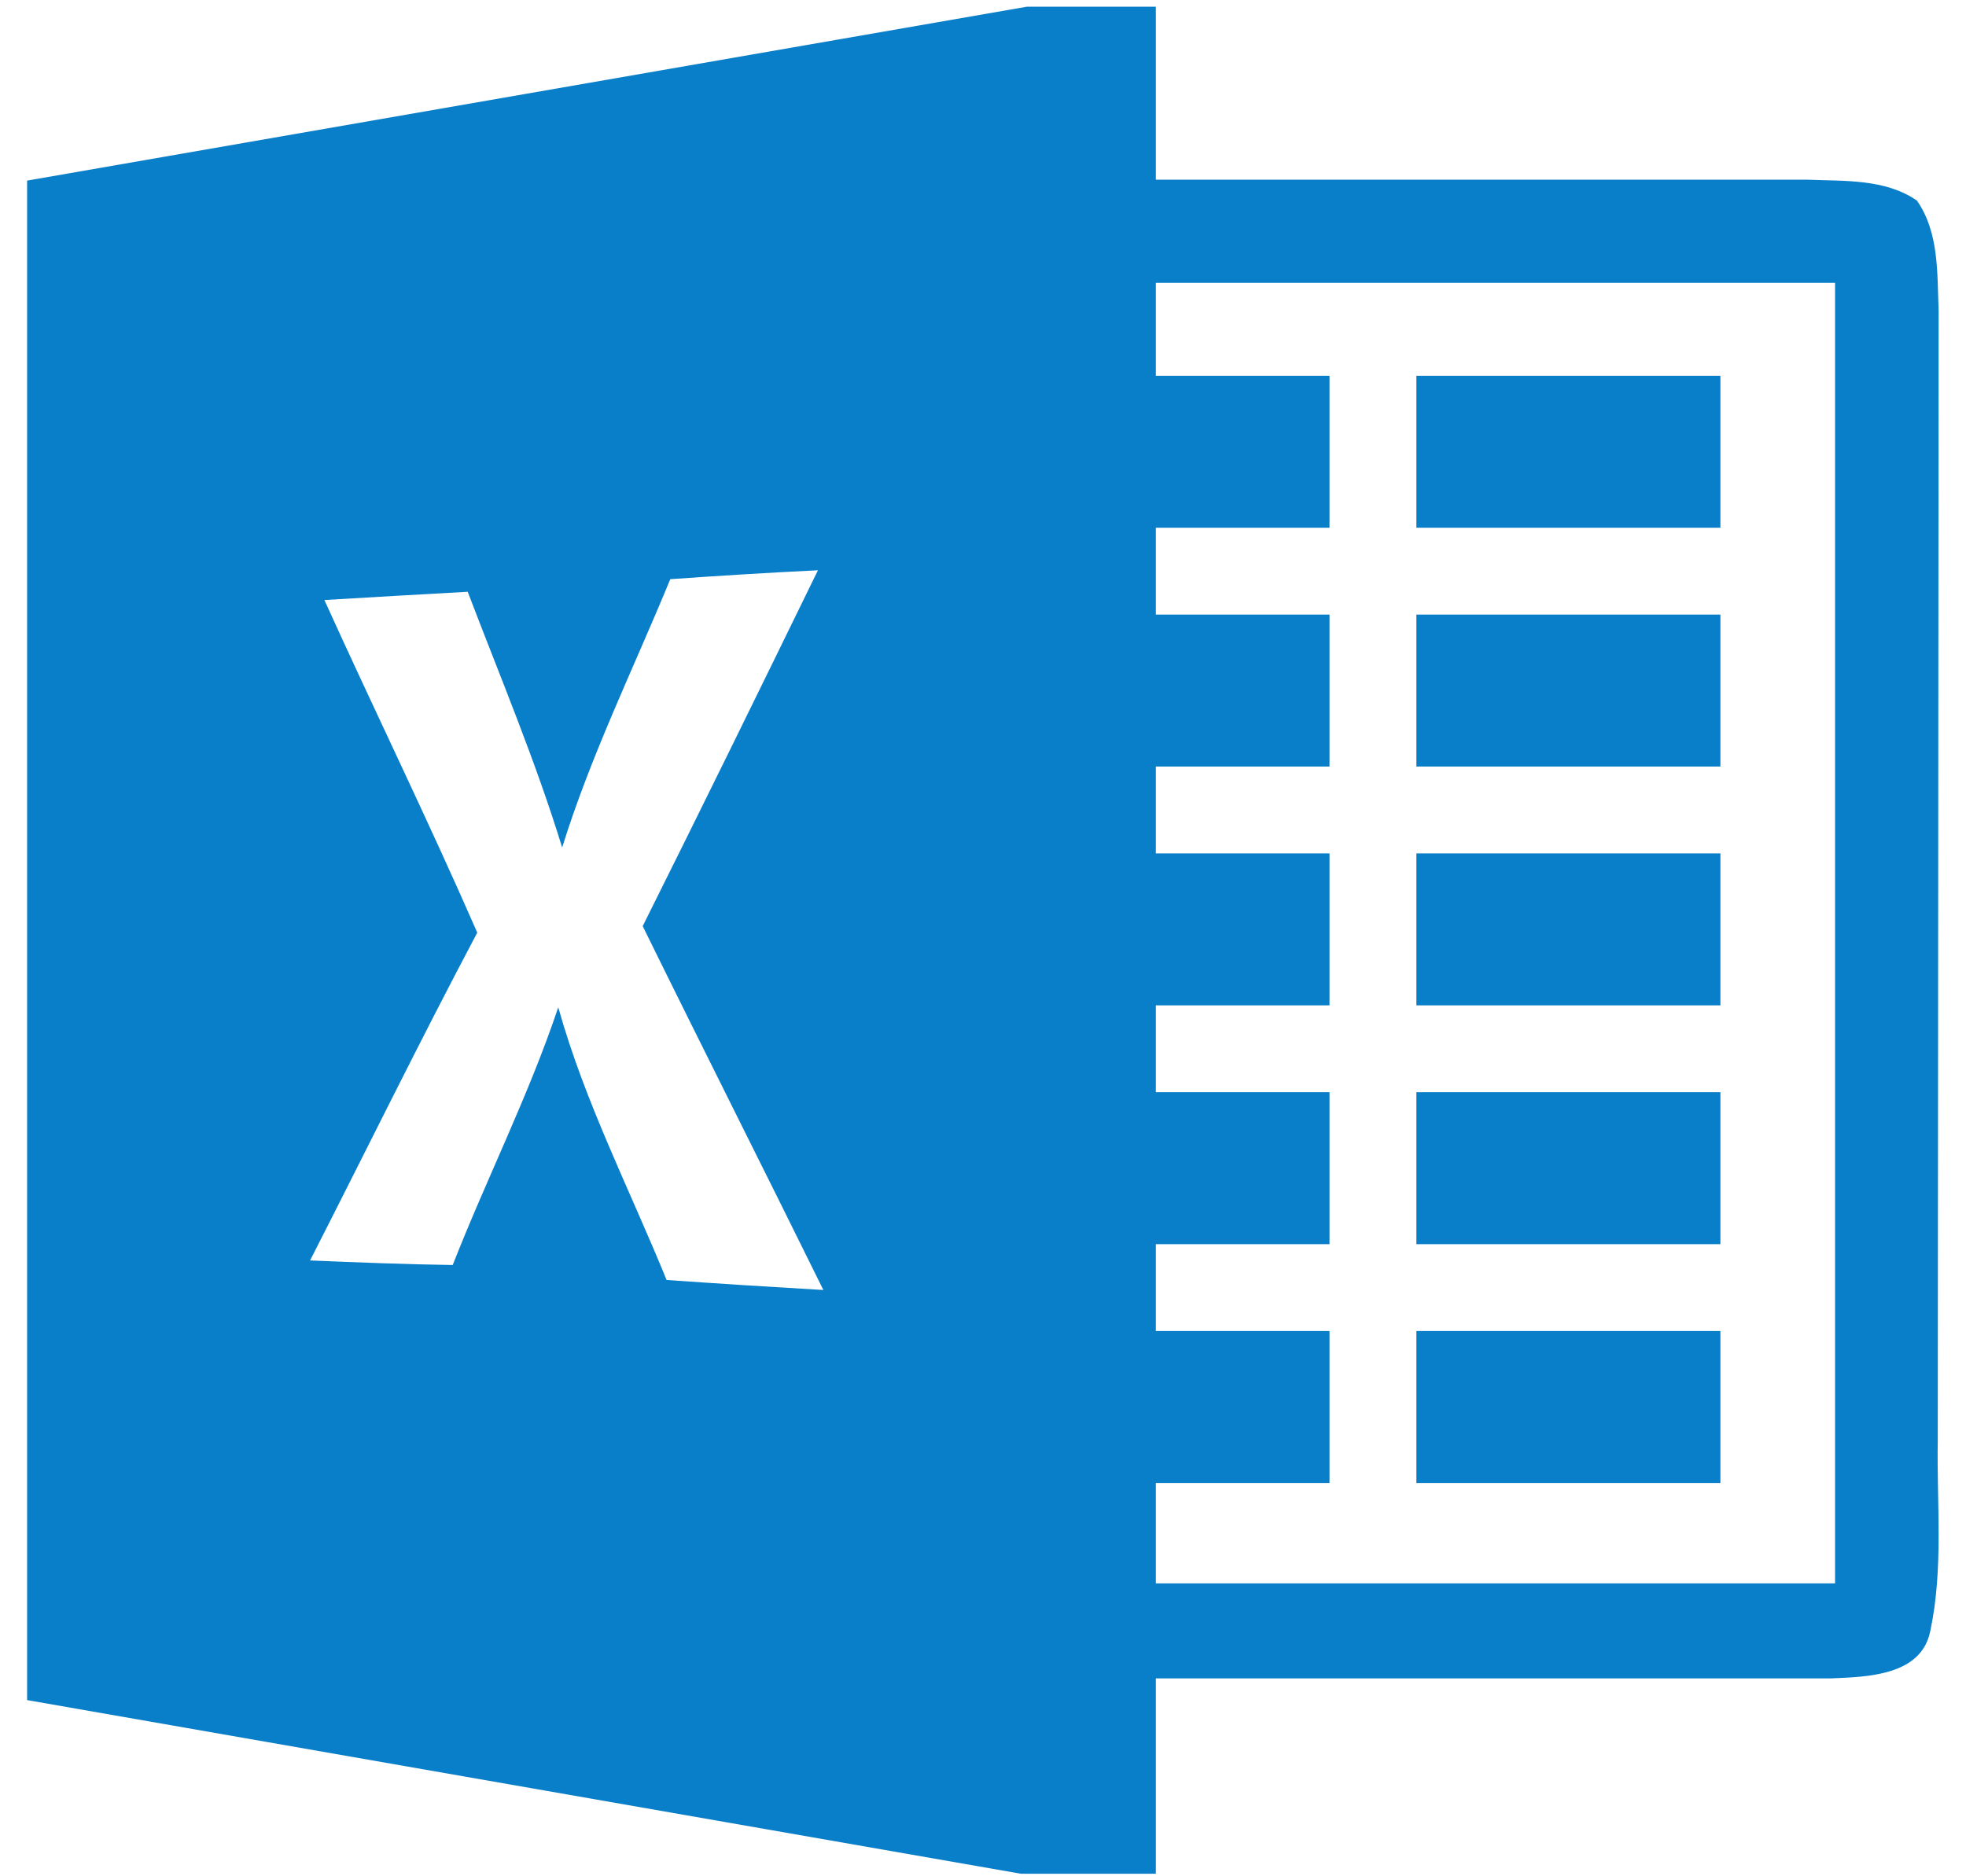 <svg width="66" height="63" viewBox="0 0 66 63" fill="none" xmlns="http://www.w3.org/2000/svg">
<path d="M57.755 33.757H47.549V28.654H57.755V33.757ZM57.755 36.673H47.549V41.776H57.755V36.673ZM57.755 12.617H47.549V17.72H57.755V12.617V12.617ZM57.755 20.636H47.549V25.738H57.755V20.636ZM57.755 44.691H47.549V49.794H57.755V44.691V44.691ZM64.804 54.751C64.512 56.267 62.69 56.304 61.472 56.355H38.802V62.915H34.275L0.91 57.084V6.064L34.472 0.225H38.802V6.034H60.692C61.925 6.085 63.28 5.998 64.352 6.734C65.103 7.813 65.03 9.184 65.081 10.423L65.052 48.373C65.015 50.494 65.248 52.659 64.804 54.751ZM27.641 43.314C25.629 39.231 23.581 35.178 21.576 31.096C23.559 27.123 25.513 23.136 27.459 19.148C25.804 19.229 24.149 19.331 22.502 19.447C21.27 22.443 19.834 25.359 18.872 28.457C17.975 25.534 16.787 22.72 15.701 19.87C14.097 19.958 12.493 20.052 10.89 20.147C12.581 23.88 14.382 27.561 16.022 31.315C14.09 34.96 12.282 38.656 10.409 42.322C12.005 42.388 13.601 42.453 15.198 42.475C16.335 39.574 17.749 36.782 18.741 33.822C19.63 37.001 21.139 39.938 22.378 42.978C24.135 43.102 25.884 43.212 27.641 43.314H27.641ZM61.604 9.497H38.802V12.617H44.633V17.72H38.802V20.636H44.633V25.738H38.802V28.654H44.633V33.757H38.802V36.673H44.633V41.776H38.802V44.691H44.633V49.794H38.802V53.165H61.604V9.497Z" fill="#097FC9"/>
</svg>
